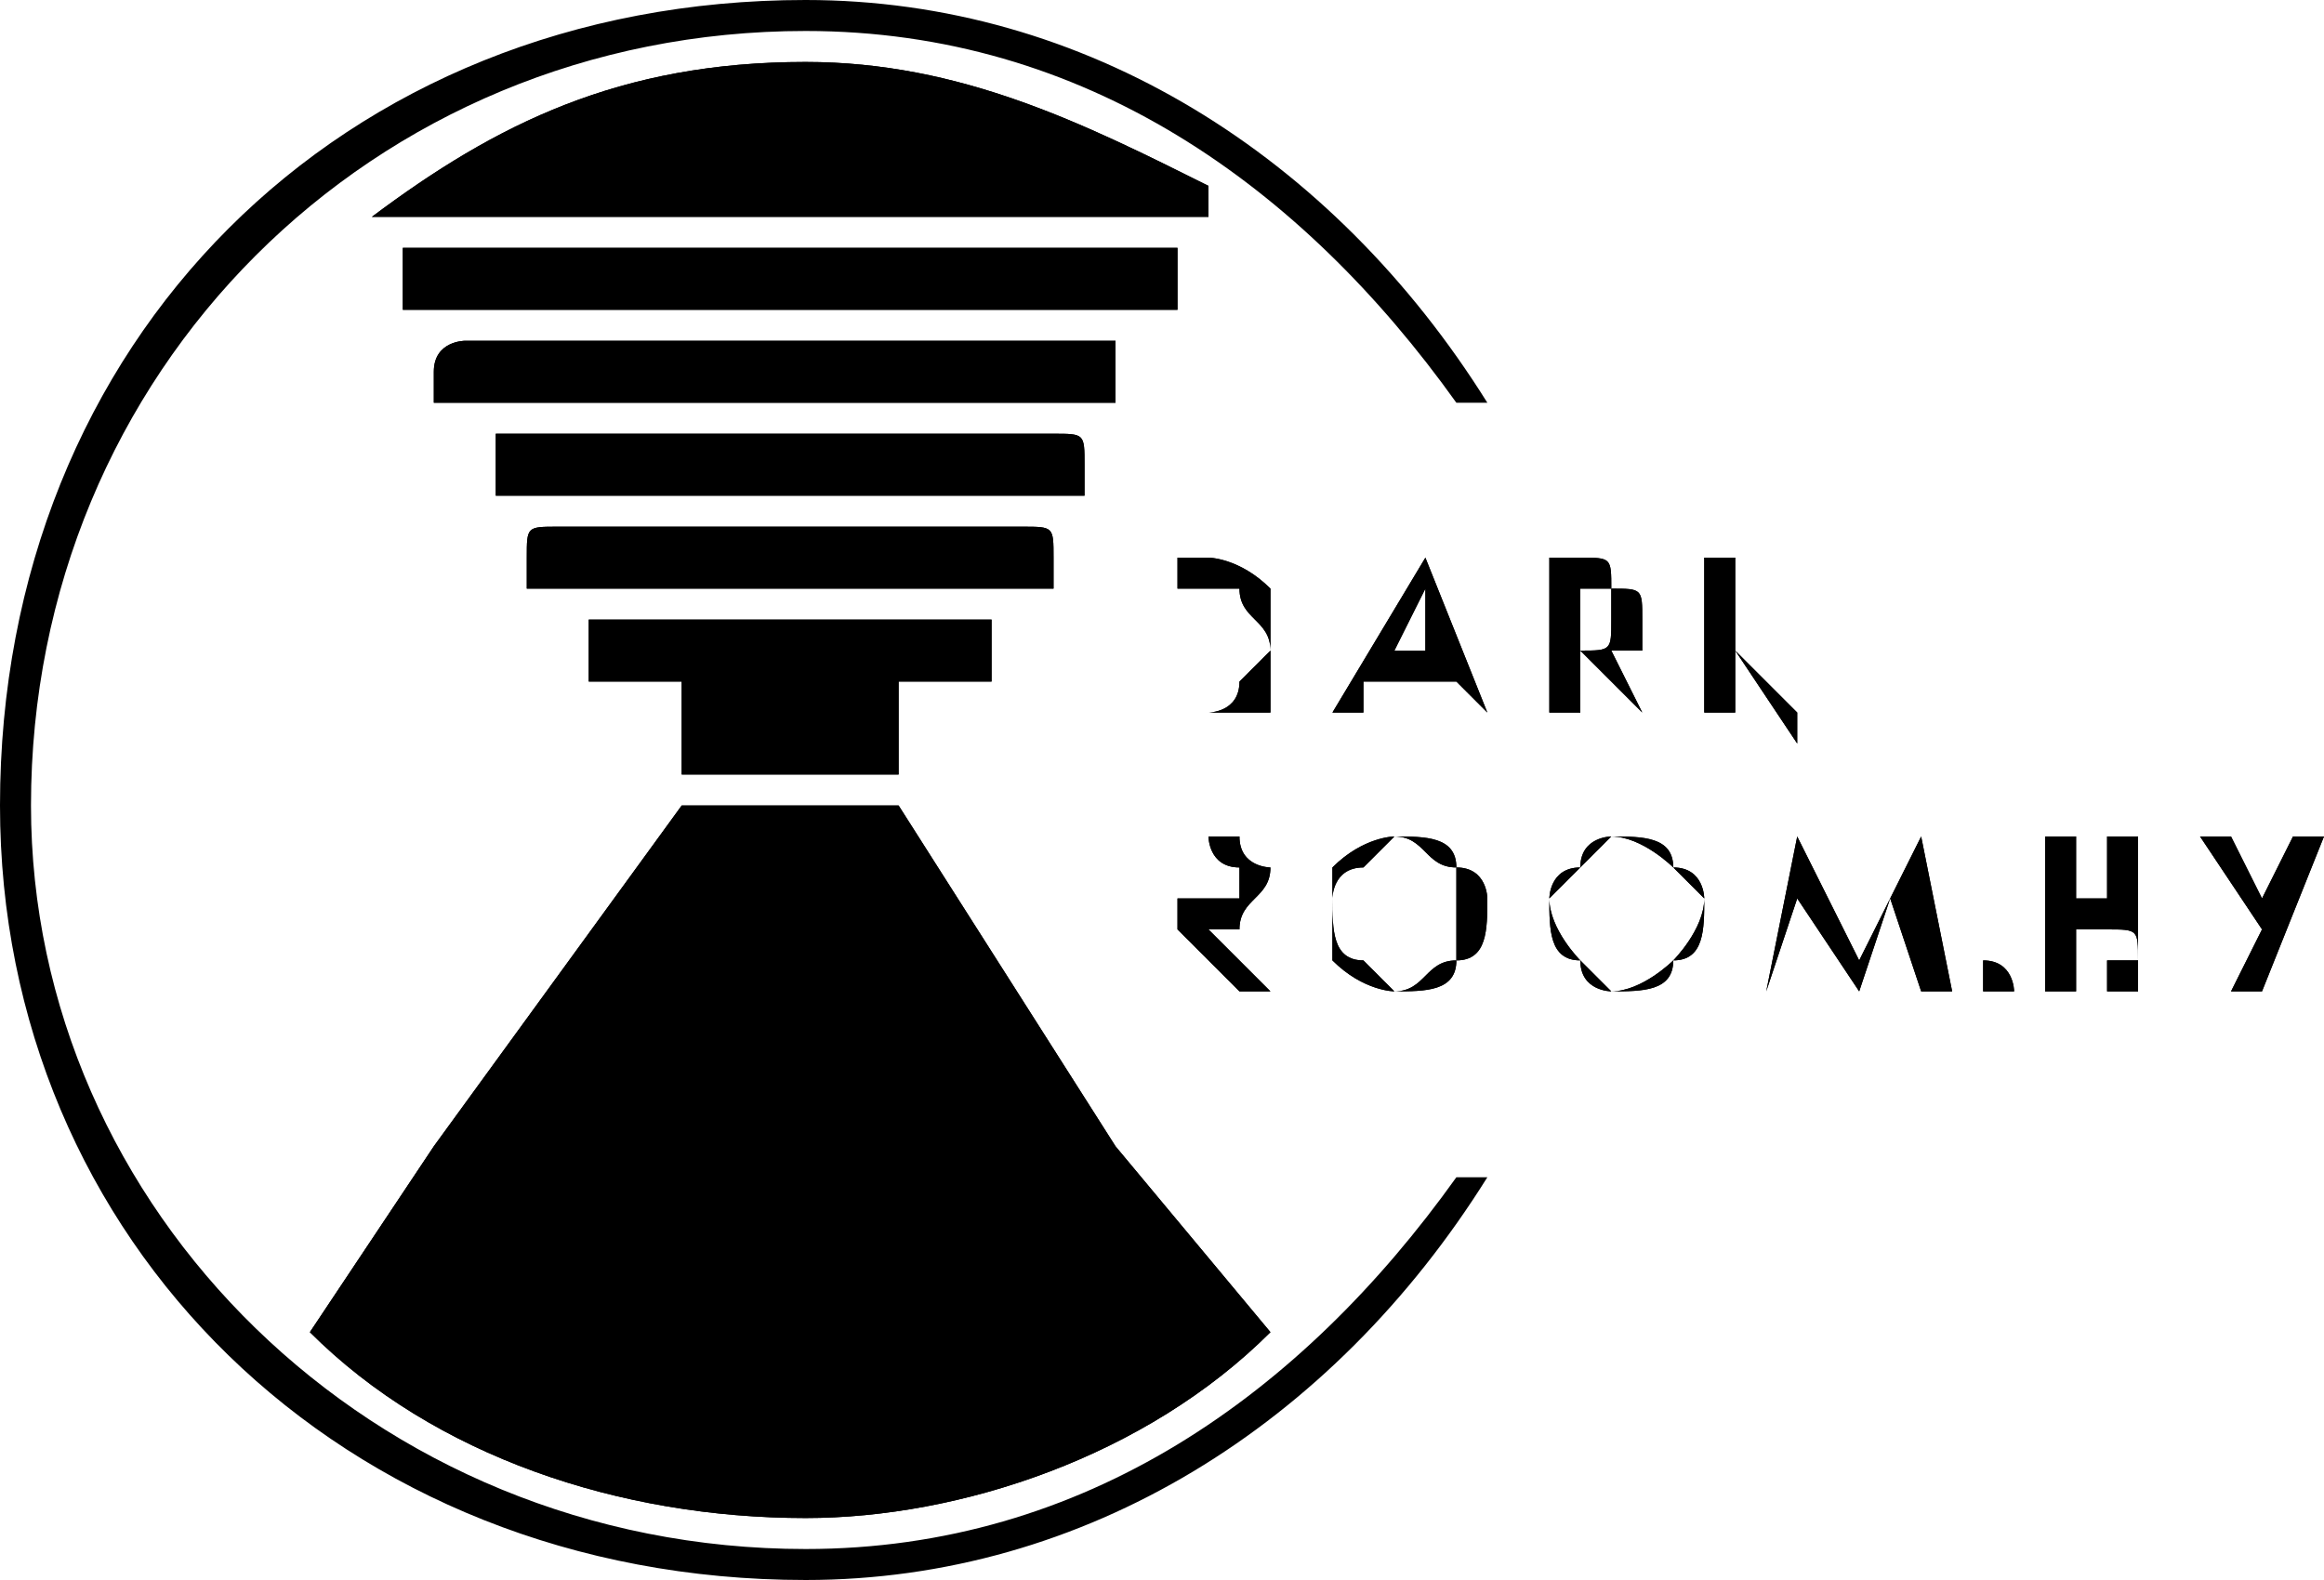 <?xml version="1.0" encoding="UTF-8"?>
<!DOCTYPE svg PUBLIC "-//W3C//DTD SVG 1.1//EN" "http://www.w3.org/Graphics/SVG/1.1/DTD/svg11.dtd">
<!-- Creator: CorelDRAW X8 -->
<svg xmlns="http://www.w3.org/2000/svg" xml:space="preserve" width="400px" height="272px" version="1.1" style="shape-rendering:geometricPrecision; text-rendering:geometricPrecision; image-rendering:optimizeQuality; fill-rule:evenodd; clip-rule:evenodd"
viewBox="0 0 75 51"
 xmlns:xlink="http://www.w3.org/1999/xlink">
 <defs>
  <style type="text/css">
   <![CDATA[
    .fil0 {fill:black}
    .fil1 {fill:black;fill-rule:nonzero}
   ]]>
  </style>
 </defs>
 <g id="Layer_x0020_1">
  <g id="_1839361523360">
   <path class="fil0" d="M26 0c9,0 17,5 22,13l-1 0c-5,-7 -12,-12 -21,-12 -14,0 -25,11 -25,25 0,13 11,24 25,24 9,0 16,-5 21,-12l1 0c-5,8 -13,13 -22,13 -15,0 -26,-11 -26,-25 0,-15 11,-26 26,-26z"/>
   <path class="fil0" d="M26 2c5,0 9,2 13,4l0 1 -27 0 0 0c4,-3 8,-5 14,-5z"/>
   <path class="fil0" d="M26 2c5,0 9,2 13,4l0 1 -27 0 0 0c4,-3 8,-5 14,-5z"/>
   <path class="fil1" d="M38 23l0 -5 1 0c0,0 1,0 2,1 0,0 0,1 0,2 0,1 0,1 0,2 -1,0 -2,0 -2,0l-1 0zm1 0c0,0 1,0 1,-1 0,0 1,-1 1,-1 0,-1 -1,-1 -1,-2 0,0 -1,0 -1,0l-1 0 0 4 1 0zm7 -5l2 5 0 0 -1 -1 -3 0 0 1 -1 0 3 -5zm0 1l-1 2 1 0 0 -2zm4 -1l0 5 1 0 0 -2 2 2 0 0 -1 -2c0,0 0,0 1,0 0,-1 0,-1 0,-1 0,-1 0,-1 -1,-1 0,-1 0,-1 -1,-1l-1 0zm1 1l0 0c1,0 1,0 1,0 0,0 0,0 0,1 0,0 0,0 0,0 0,1 0,1 -1,1l0 0 0 -2zm4 -1l1 0 0 3 2 -3 0 0 -2 3 2 2 0 1 -2 -3 0 2 -1 0 0 -5zm-17 9l0 5 0 0 0 -2 2 2 1 0 -2 -2c1,0 1,0 1,0 0,-1 1,-1 1,-2 0,0 -1,0 -1,-1 0,0 -1,0 -1,0l-1 0zm0 0l1 0c0,0 0,1 1,1 0,0 0,0 0,0 0,1 0,1 0,1 -1,0 -1,0 -1,0l-1 0 0 -2zm7 0c1,0 2,0 2,1 1,0 1,1 1,1 0,1 0,2 -1,2 0,1 -1,1 -2,1 0,0 -1,0 -2,-1 0,0 0,-1 0,-2 0,0 0,-1 0,-1 1,-1 2,-1 2,-1zm0 0c0,0 -1,1 -1,1 -1,0 -1,1 -1,1 0,1 0,2 1,2 0,0 1,1 1,1 1,0 1,-1 2,-1 0,0 0,-1 0,-2 0,0 0,-1 0,-1 -1,0 -1,-1 -2,-1zm7 0c1,0 2,0 2,1 1,0 1,1 1,1 0,1 0,2 -1,2 0,1 -1,1 -2,1 0,0 -1,0 -1,-1 -1,0 -1,-1 -1,-2 0,0 0,-1 1,-1 0,-1 1,-1 1,-1zm0 0c0,0 -1,1 -1,1 0,0 -1,1 -1,1 0,1 1,2 1,2 0,0 1,1 1,1 1,0 2,-1 2,-1 0,0 1,-1 1,-2 0,0 -1,-1 -1,-1 0,0 -1,-1 -2,-1zm6 0l-1 5 0 0 1 -3 2 3 1 -3 1 3 1 0 -1 -5 -2 4 -2 -4zm8 0l2 0c0,0 0,0 0,0 1,0 1,0 1,0 0,0 0,1 0,1 0,0 0,0 0,0 0,0 0,0 0,0 0,0 0,0 0,0 0,0 0,0 0,1 0,0 0,0 0,0 0,0 0,0 0,0 0,0 -1,0 -1,0 1,0 1,0 1,0 0,1 0,1 0,1 0,0 0,0 0,1 0,0 0,0 0,1 0,0 -1,0 -1,0l-2 0 0 -5zm1 3l0 2 1 0c0,0 0,-1 0,-1 1,0 1,0 1,0 0,-1 0,-1 -1,-1 0,0 0,0 0,0l-1 0zm0 -1l1 0c0,0 0,0 0,0 0,0 0,-1 0,-1 0,0 0,0 0,0 0,-1 0,-1 0,-1l-1 0 0 2zm4 -2l1 0 1 2 1 -2 1 0 -2 5 -1 0 1 -2 -2 -3zm-7 5c0,0 0,-1 0,-1 1,0 1,1 1,1 0,0 0,0 -1,0 0,0 0,0 0,0z"/>
   <path class="fil1" d="M38 23l0 -5 1 0c0,0 1,0 2,1 0,0 0,1 0,2 0,1 0,1 0,2 -1,0 -2,0 -2,0l-1 0zm1 0c0,0 1,0 1,-1 0,0 1,-1 1,-1 0,-1 -1,-1 -1,-2 0,0 -1,0 -1,0l-1 0 0 4 1 0zm7 -5l2 5 0 0 -1 -1 -3 0 0 1 -1 0 3 -5zm0 1l-1 2 1 0 0 -2zm4 -1l0 5 1 0 0 -2 2 2 0 0 -1 -2c0,0 0,0 1,0 0,-1 0,-1 0,-1 0,-1 0,-1 -1,-1 0,-1 0,-1 -1,-1l-1 0zm1 1l0 0c1,0 1,0 1,0 0,0 0,0 0,1 0,0 0,0 0,0 0,1 0,1 -1,1l0 0 0 -2zm4 -1l1 0 0 3 2 -3 0 0 -2 3 2 2 0 1 -2 -3 0 2 -1 0 0 -5zm-17 9l0 5 0 0 0 -2 2 2 1 0 -2 -2c1,0 1,0 1,0 0,-1 1,-1 1,-2 0,0 -1,0 -1,-1 0,0 -1,0 -1,0l-1 0zm0 0l1 0c0,0 0,1 1,1 0,0 0,0 0,0 0,1 0,1 0,1 -1,0 -1,0 -1,0l-1 0 0 -2zm7 0c1,0 2,0 2,1 1,0 1,1 1,1 0,1 0,2 -1,2 0,1 -1,1 -2,1 0,0 -1,0 -2,-1 0,0 0,-1 0,-2 0,0 0,-1 0,-1 1,-1 2,-1 2,-1zm0 0c0,0 -1,1 -1,1 -1,0 -1,1 -1,1 0,1 0,2 1,2 0,0 1,1 1,1 1,0 1,-1 2,-1 0,0 0,-1 0,-2 0,0 0,-1 0,-1 -1,0 -1,-1 -2,-1zm7 0c1,0 2,0 2,1 1,0 1,1 1,1 0,1 0,2 -1,2 0,1 -1,1 -2,1 0,0 -1,0 -1,-1 -1,0 -1,-1 -1,-2 0,0 0,-1 1,-1 0,-1 1,-1 1,-1zm0 0c0,0 -1,1 -1,1 0,0 -1,1 -1,1 0,1 1,2 1,2 0,0 1,1 1,1 1,0 2,-1 2,-1 0,0 1,-1 1,-2 0,0 -1,-1 -1,-1 0,0 -1,-1 -2,-1zm6 0l-1 5 0 0 1 -3 2 3 1 -3 1 3 1 0 -1 -5 -2 4 -2 -4zm8 0l2 0c0,0 0,0 0,0 1,0 1,0 1,0 0,0 0,1 0,1 0,0 0,0 0,0 0,0 0,0 0,0 0,0 0,0 0,0 0,0 0,0 0,1 0,0 0,0 0,0 0,0 0,0 0,0 0,0 -1,0 -1,0 1,0 1,0 1,0 0,1 0,1 0,1 0,0 0,0 0,1 0,0 0,0 0,1 0,0 -1,0 -1,0l-2 0 0 -5zm1 3l0 2 1 0c0,0 0,-1 0,-1 1,0 1,0 1,0 0,-1 0,-1 -1,-1 0,0 0,0 0,0l-1 0zm0 -1l1 0c0,0 0,0 0,0 0,0 0,-1 0,-1 0,0 0,0 0,0 0,-1 0,-1 0,-1l-1 0 0 2zm4 -2l1 0 1 2 1 -2 1 0 -2 5 -1 0 1 -2 -2 -3zm-7 5c0,0 0,-1 0,-1 1,0 1,1 1,1 0,0 0,0 -1,0 0,0 0,0 0,0z"/>
   <path class="fil0" d="M15 11l21 0c0,0 0,0 0,1l0 1c0,0 0,0 0,0l-21 0c0,0 -1,0 -1,0l0 -1c0,-1 1,-1 1,-1z"/>
   <path class="fil0" d="M15 11l21 0c0,0 0,0 0,1l0 1c0,0 0,0 0,0l-21 0c0,0 -1,0 -1,0l0 -1c0,-1 1,-1 1,-1z"/>
   <path class="fil0" d="M13 8l25 0c0,0 0,0 0,1l0 1c0,0 0,0 0,0l-25 0c0,0 0,0 0,0l0 -1c0,-1 0,-1 0,-1z"/>
   <path class="fil0" d="M13 8l25 0c0,0 0,0 0,1l0 1c0,0 0,0 0,0l-25 0c0,0 0,0 0,0l0 -1c0,-1 0,-1 0,-1z"/>
   <path class="fil0" d="M16 14l18 0c1,0 1,0 1,1l0 1c0,0 0,0 -1,0l-18 0c0,0 0,0 0,0l0 -1c0,-1 0,-1 0,-1z"/>
   <path class="fil0" d="M16 14l18 0c1,0 1,0 1,1l0 1c0,0 0,0 -1,0l-18 0c0,0 0,0 0,0l0 -1c0,-1 0,-1 0,-1z"/>
   <path class="fil0" d="M18 17l15 0c1,0 1,0 1,1l0 1c0,0 0,0 -1,0l-15 0c-1,0 -1,0 -1,0l0 -1c0,-1 0,-1 1,-1z"/>
   <path class="fil0" d="M18 17l15 0c1,0 1,0 1,1l0 1c0,0 0,0 -1,0l-15 0c-1,0 -1,0 -1,0l0 -1c0,-1 0,-1 1,-1z"/>
   <path class="fil0" d="M19 20l13 0c0,0 0,0 0,0l0 2c0,0 0,0 0,0l-3 0 0 2c0,1 0,1 0,1l-7 0c0,0 0,0 0,-1l0 -2 -3 0c0,0 0,0 0,0l0 -2c0,0 0,0 0,0z"/>
   <path class="fil0" d="M19 20l13 0c0,0 0,0 0,0l0 2c0,0 0,0 0,0l-3 0 0 2c0,1 0,1 0,1l-7 0c0,0 0,0 0,-1l0 -2 -3 0c0,0 0,0 0,0l0 -2c0,0 0,0 0,0z"/>
   <path class="fil0" d="M29 26l7 11 5 6c-4,4 -10,6 -15,6 -6,0 -12,-2 -16,-6l4 -6 8 -11 7 0z"/>
   <path class="fil0" d="M29 26l7 11 5 6c-4,4 -10,6 -15,6 -6,0 -12,-2 -16,-6l4 -6 8 -11 7 0z"/>
  </g>
 </g>
</svg>
